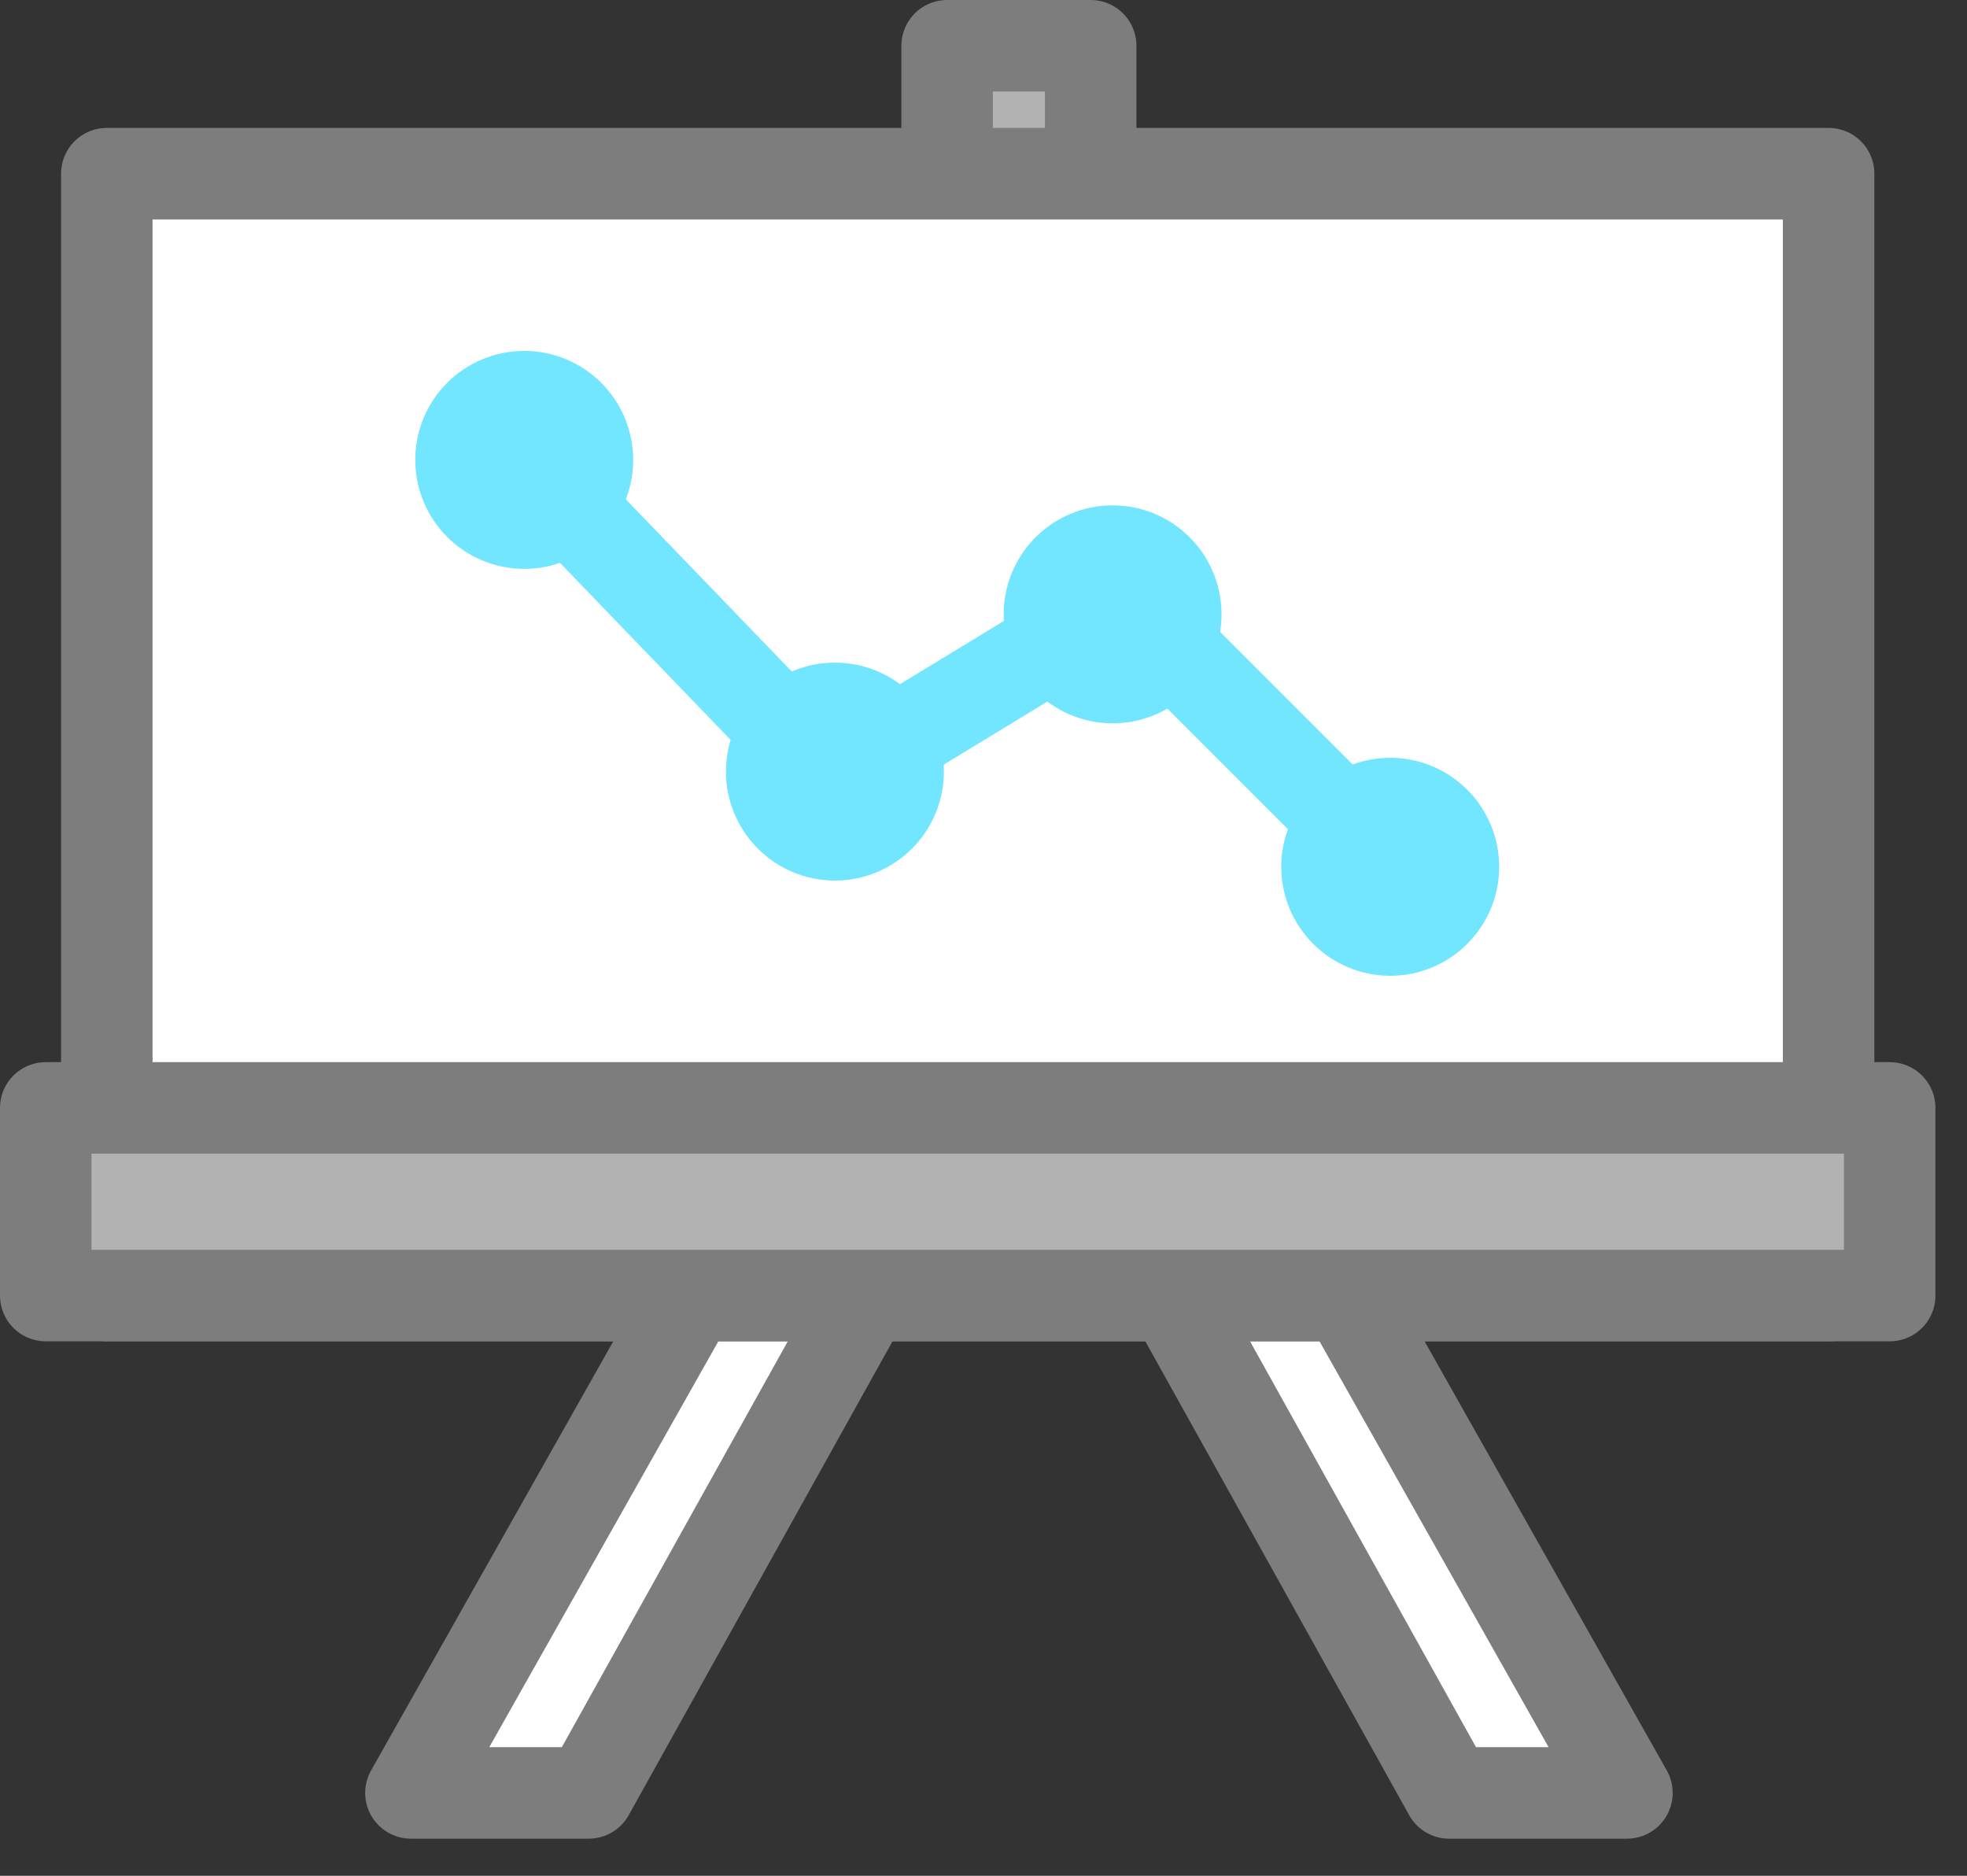 <?xml version="1.0" encoding="UTF-8" standalone="no"?>
<svg width="43px" height="41px" viewBox="0 0 43 41" version="1.1" xmlns="http://www.w3.org/2000/svg" xmlns:xlink="http://www.w3.org/1999/xlink">
    <rect x="0" y="0" width="43" height="41" fill="#333333" stroke="none"/>
    <!-- Generator: Sketch 49.3 (51167) - http://www.bohemiancoding.com/sketch -->
    <title>Sales &amp; Marketing Experts</title>
    <desc>Created with Sketch.</desc>
    <defs></defs>
    <g id="Symbols" stroke="none" stroke-width="1" fill="none" fill-rule="evenodd">
        <g id="icon-small/Sales-&amp;-Marketing-Experts" transform="translate(1, 0)">
            <g id="Sales-&amp;-Marketing-Experts" transform="translate(0, 1)">
                <path d="M19.006,12.579 L23.542,12.579 L19.006,12.579 Z" id="Fill-1" fill="#B2B2B2"></path>
                <path d="M19.006,12.58 L23.543,12.58" id="Stroke-2" stroke="#7D7D7D" stroke-width="2" stroke-linecap="round" stroke-linejoin="round"></path>
                <polygon id="Fill-3" fill="#B2B2B2" points="19.705 9.341 22.843 9.341 22.843 -0 19.705 -0"></polygon>
                <polygon id="Stroke-4" stroke="#7D7D7D" stroke-width="2" stroke-linecap="round" stroke-linejoin="round" points="19.705 9.341 22.843 9.341 22.843 -0 19.705 -0"></polygon>
                <polygon id="Fill-6" fill="#FFFFFF" points="11.87 38.189 21.274 21.3 30.679 38.189 34.566 38.189 22.857 17.447 21.274 19.23 19.692 17.447 7.983 38.189"></polygon>
                <polygon id="Stroke-7" stroke="#7D7D7D" stroke-width="2" stroke-linecap="round" stroke-linejoin="round" points="11.87 38.189 21.274 21.3 30.679 38.189 34.566 38.189 22.857 17.447 21.274 19.23 19.692 17.447 7.983 38.189"></polygon>
                <polygon id="Fill-9" fill="#FFFFFF" points="1.335 27.318 38.975 27.318 38.975 2.796 1.335 2.796"></polygon>
                <polygon id="Stroke-10" stroke="#7D7D7D" stroke-width="2" stroke-linecap="round" stroke-linejoin="round" points="1.335 27.318 38.975 27.318 38.975 2.796 1.335 2.796"></polygon>
                <polygon id="Fill-12" fill="#B2B2B2" points="0 27.318 40.31 27.318 40.31 23.216 0 23.216"></polygon>
                <polygon id="Stroke-13" stroke="#7D7D7D" stroke-width="2" stroke-linecap="round" stroke-linejoin="round" points="0 27.318 40.31 27.318 40.31 23.216 0 23.216"></polygon>
                <polyline id="Stroke-15" stroke="#72E6FF" stroke-width="2" stroke-linecap="round" stroke-linejoin="round" points="29.391 17.945 23.584 12.138 17.187 16.029 10.46 9.051"></polyline>
                <g id="Group-24" transform="translate(9, 7.189)" stroke="#72E6FF" stroke-linecap="round" stroke-linejoin="round" stroke-width="2">
                    <path d="M19.009,10.757 C19.009,11.52 19.628,12.139 20.392,12.139 C21.154,12.139 21.773,11.52 21.773,10.757 C21.773,9.994 21.154,9.375 20.392,9.375 C19.628,9.375 19.009,9.994 19.009,10.757 Z" id="Stroke-16"></path>
                    <path d="M12.941,5.239 C12.941,6.002 13.56,6.621 14.323,6.621 C15.086,6.621 15.704,6.002 15.704,5.239 C15.704,4.476 15.086,3.857 14.323,3.857 C13.56,3.857 12.941,4.476 12.941,5.239 Z" id="Stroke-18"></path>
                    <path d="M6.87,8.676 C6.87,9.439 7.489,10.058 8.252,10.058 C9.015,10.058 9.634,9.439 9.634,8.676 C9.634,7.913 9.015,7.294 8.252,7.294 C7.489,7.294 6.87,7.913 6.87,8.676 Z" id="Stroke-20"></path>
                    <path d="M0.078,1.863 C0.078,2.626 0.697,3.245 1.46,3.245 C2.223,3.245 2.842,2.626 2.842,1.863 C2.842,1.1 2.223,0.481 1.46,0.481 C0.697,0.481 0.078,1.1 0.078,1.863 Z" id="Stroke-22"></path>
                </g>
            </g>
        </g>
    </g>
</svg>
